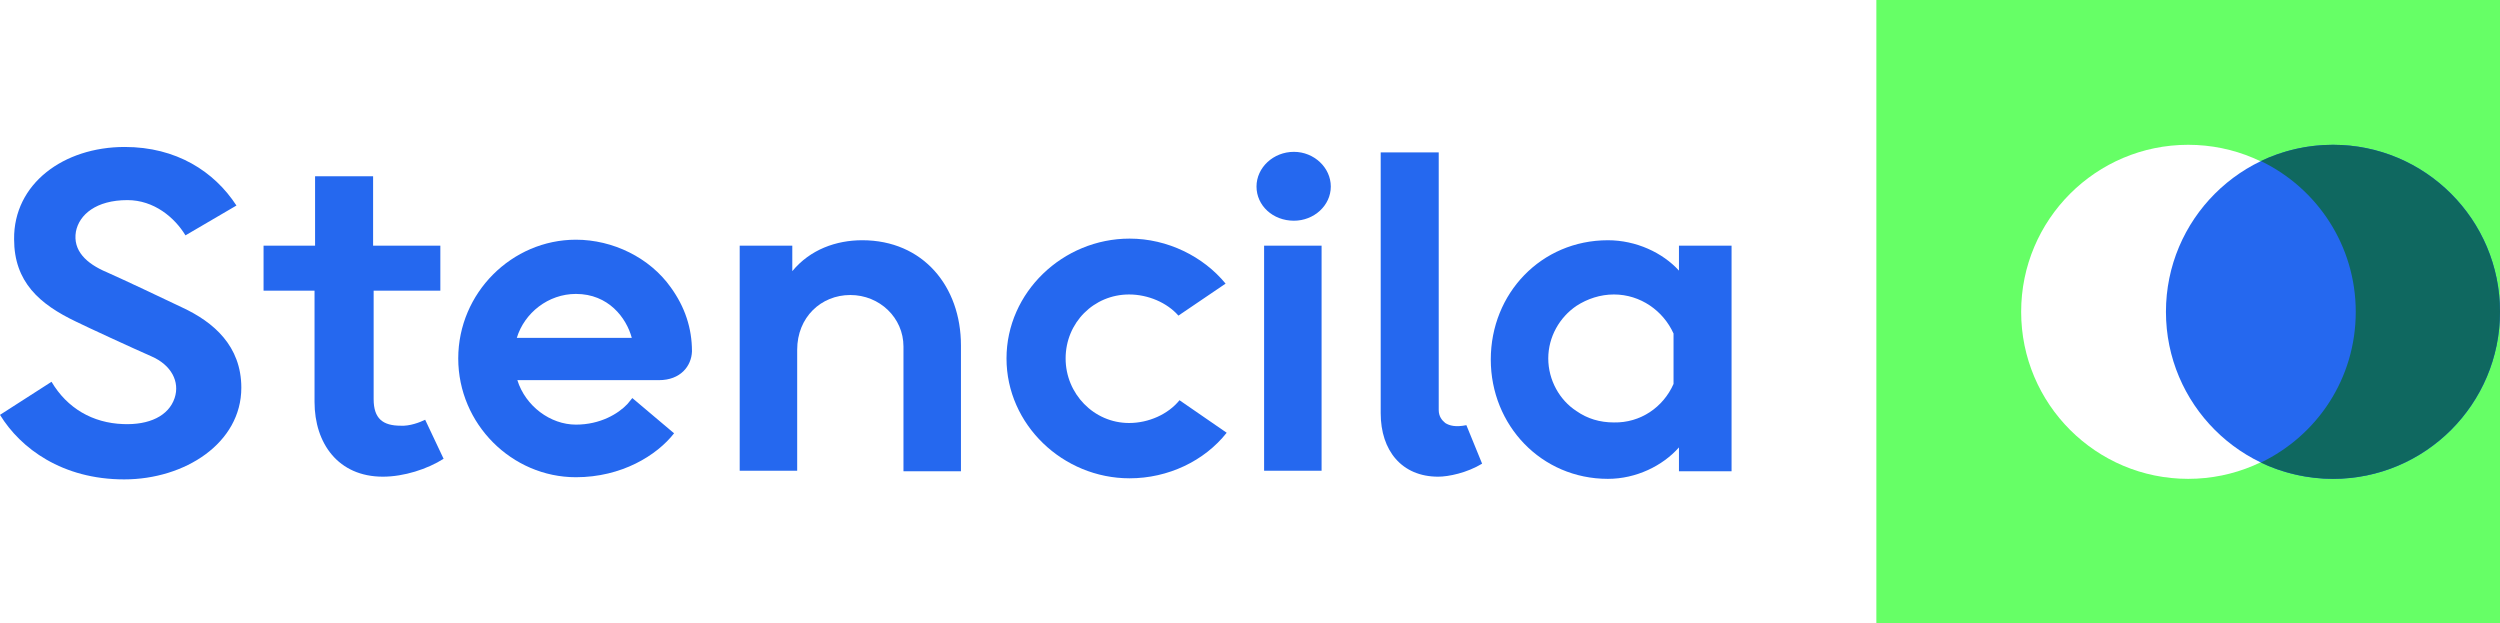 <?xml version="1.0" encoding="utf-8"?>
<!-- Generator: Adobe Illustrator 21.1.0, SVG Export Plug-In . SVG Version: 6.00 Build 0)  -->
<svg version="1.1" id="Layer_1" xmlns="http://www.w3.org/2000/svg" xmlns:xlink="http://www.w3.org/1999/xlink" x="0px" y="0px"
	 viewBox="0 0 461 114.9" style="enable-background:new 0 0 461 114.9;" xml:space="preserve">
<style type="text/css">
	.st0{fill:#66FF66;}
	.st1{fill:#2568EF;}
	.st2{fill:#FFFFFF;}
	.st3{fill:#F1F1F2;}
	.st4{fill:none;stroke:#FF6699;stroke-width:0.542;stroke-miterlimit:10;}
	.st5{clip-path:url(#SVGID_4_);}
	.st6{clip-path:url(#SVGID_8_);}
	.st7{fill:#A6A8AB;}
	.st8{fill:#00FF36;}
	.st9{fill:#FF6699;}
	.st10{fill:none;stroke:#FF6699;stroke-width:0.493;stroke-miterlimit:10;}
	.st11{fill:#FF6699;fill-opacity:0.3;stroke:#FF6699;stroke-width:0.5;stroke-miterlimit:10;}
	.st12{fill:#FF6699;fill-opacity:0.5;}
	.st13{fill:#0F6860;}
	.st14{fill:#333333;}
	.st15{fill:none;stroke:#66FF66;stroke-width:3;stroke-miterlimit:10;}
</style>
<path class="st0" d="M346,0v115h115V0H346z M403.5,88.3c-17,0-30.8-13.8-30.8-30.8s13.8-30.8,30.8-30.8c17,0,30.8,13.8,30.8,30.8
	S420.5,88.3,403.5,88.3z"/>
<g>
	<path class="st1" d="M44.5,71.5c0,10.2-10.4,16.9-21.6,16.9C11.5,88.4,3.8,82.7,0,76.5l9.5-6.1c2.9,4.9,7.6,7.6,13.2,7.8
		c4.8,0.2,8.4-1.5,9.5-4.8c1-3-0.6-6.1-4.3-7.7c-3.2-1.4-12.1-5.5-13.9-6.4C7.3,56.1,2.6,52,2.6,44.1C2.5,33.9,11.7,27.1,23,27.1
		c9.5,0,16.5,4.5,20.6,10.8l-9.4,5.5c-2-3.3-5.8-6.5-10.7-6.5c-5.8,0-8.9,2.7-9.5,5.8c-0.6,3.5,1.9,5.9,5.7,7.5
		c2.5,1.1,11,5.1,13.9,6.5C39.4,59.4,44.5,63.8,44.5,71.5z"/>
	<path class="st1" d="M81.8,84.6c-3,1.9-7.3,3.3-11.2,3.3c-8.2,0-12.6-6.1-12.6-13.8V53.6h-9.4v-8.3h9.5V32.5h10.7v12.8h12.4v8.3
		H68.9v20c0,3.6,1.7,4.9,5,4.9c1.6,0.1,3.5-0.6,4.5-1.1L81.8,84.6z"/>
	<path class="st1" d="M121.5,70.1H95.4c1.5,4.8,6.1,8.2,10.8,8.2c4.5,0,7.8-2,9.5-3.8c0.4-0.5,0.9-1.1,0.9-1.1l7.7,6.5
		c-3.2,4.1-9.7,8.1-18.1,8.1c-11.8,0-21.7-9.8-21.7-21.9s9.9-21.9,21.7-21.9c6.8,0,13.6,3.3,17.5,8.8c2.6,3.6,3.9,7.5,3.9,11.8
		C127.5,67.5,125.5,70.1,121.5,70.1z M95.3,62.3h21.2c-1-3.7-4.3-8.1-10.3-8.1C101.1,54.2,96.7,57.7,95.3,62.3z"/>
	<path class="st1" d="M177.2,63.7v23.2h-10.6V63.9c0-5.3-4.4-9.5-9.8-9.5c-5.4,0-9.8,4.1-9.8,10.1v22.3h-10.6V45.3h9.7V50
		c3.3-4,8.1-5.7,12.9-5.7C170.2,44.3,177.2,52.8,177.2,63.7z"/>
	<path class="st1" d="M226.2,79.8c-4.1,5.2-10.8,8.4-17.9,8.4c-12.3,0-22.7-9.9-22.7-22.1c0-12.2,10.4-22.1,22.7-22.1
		c7,0,13.6,3.3,17.7,8.3l-8.7,5.9c-2.1-2.4-5.6-3.9-9.1-3.9c-6.5,0-11.7,5.2-11.7,11.8c0,6.5,5.2,11.9,11.7,11.9
		c3.6,0,7.2-1.6,9.3-4.2L226.2,79.8z"/>
	<path class="st1" d="M231.7,34.4c0-3.5,3.1-6.4,6.9-6.4c3.7,0,6.8,2.9,6.8,6.4s-3.1,6.3-6.8,6.3C234.7,40.7,231.7,37.9,231.7,34.4z
		 M233.1,45.3h10.6v41.5h-10.6V45.3z"/>
	<path class="st1" d="M270.4,78.4l2.9,7.1c-2.8,1.7-6.2,2.4-8.1,2.4c-6.7,0-10.6-4.8-10.6-11.7V28.1h10.7v47.5
		c0,1.2,0.6,1.9,1.2,2.4C267.3,78.5,268.4,78.8,270.4,78.4z"/>
	<path class="st1" d="M319.3,45.3v41.6h-9.7v-4.4c-3,3.4-7.9,5.8-13.1,5.8c-12.3,0-21.6-9.9-21.6-22c0-12.2,9.3-22,21.6-22
		c5.2,0,10.1,2.3,13.1,5.6v-4.6H319.3z M308.6,70.8v-9.3c-1.9-4.2-6.1-7.2-11-7.2c-2.5,0-4.9,0.8-6.9,2.1c-3.1,2.1-5.2,5.7-5.2,9.7
		c0,4,2.1,7.7,5.2,9.7c2,1.4,4.3,2.1,6.9,2.1C302.5,78,306.7,75.1,308.6,70.8z"/>
</g>
<circle class="st1" cx="430.2" cy="57.5" r="30.8"/>
<path class="st13" d="M430.2,26.7c-4.8,0-9.3,1.1-13.3,3c10.4,5,17.5,15.6,17.5,27.8c0,12.3-7.1,22.8-17.5,27.8c4,1.9,8.6,3,13.3,3
	c17,0,30.8-13.8,30.8-30.8C461,40.5,447.2,26.7,430.2,26.7z"/>
</svg>
